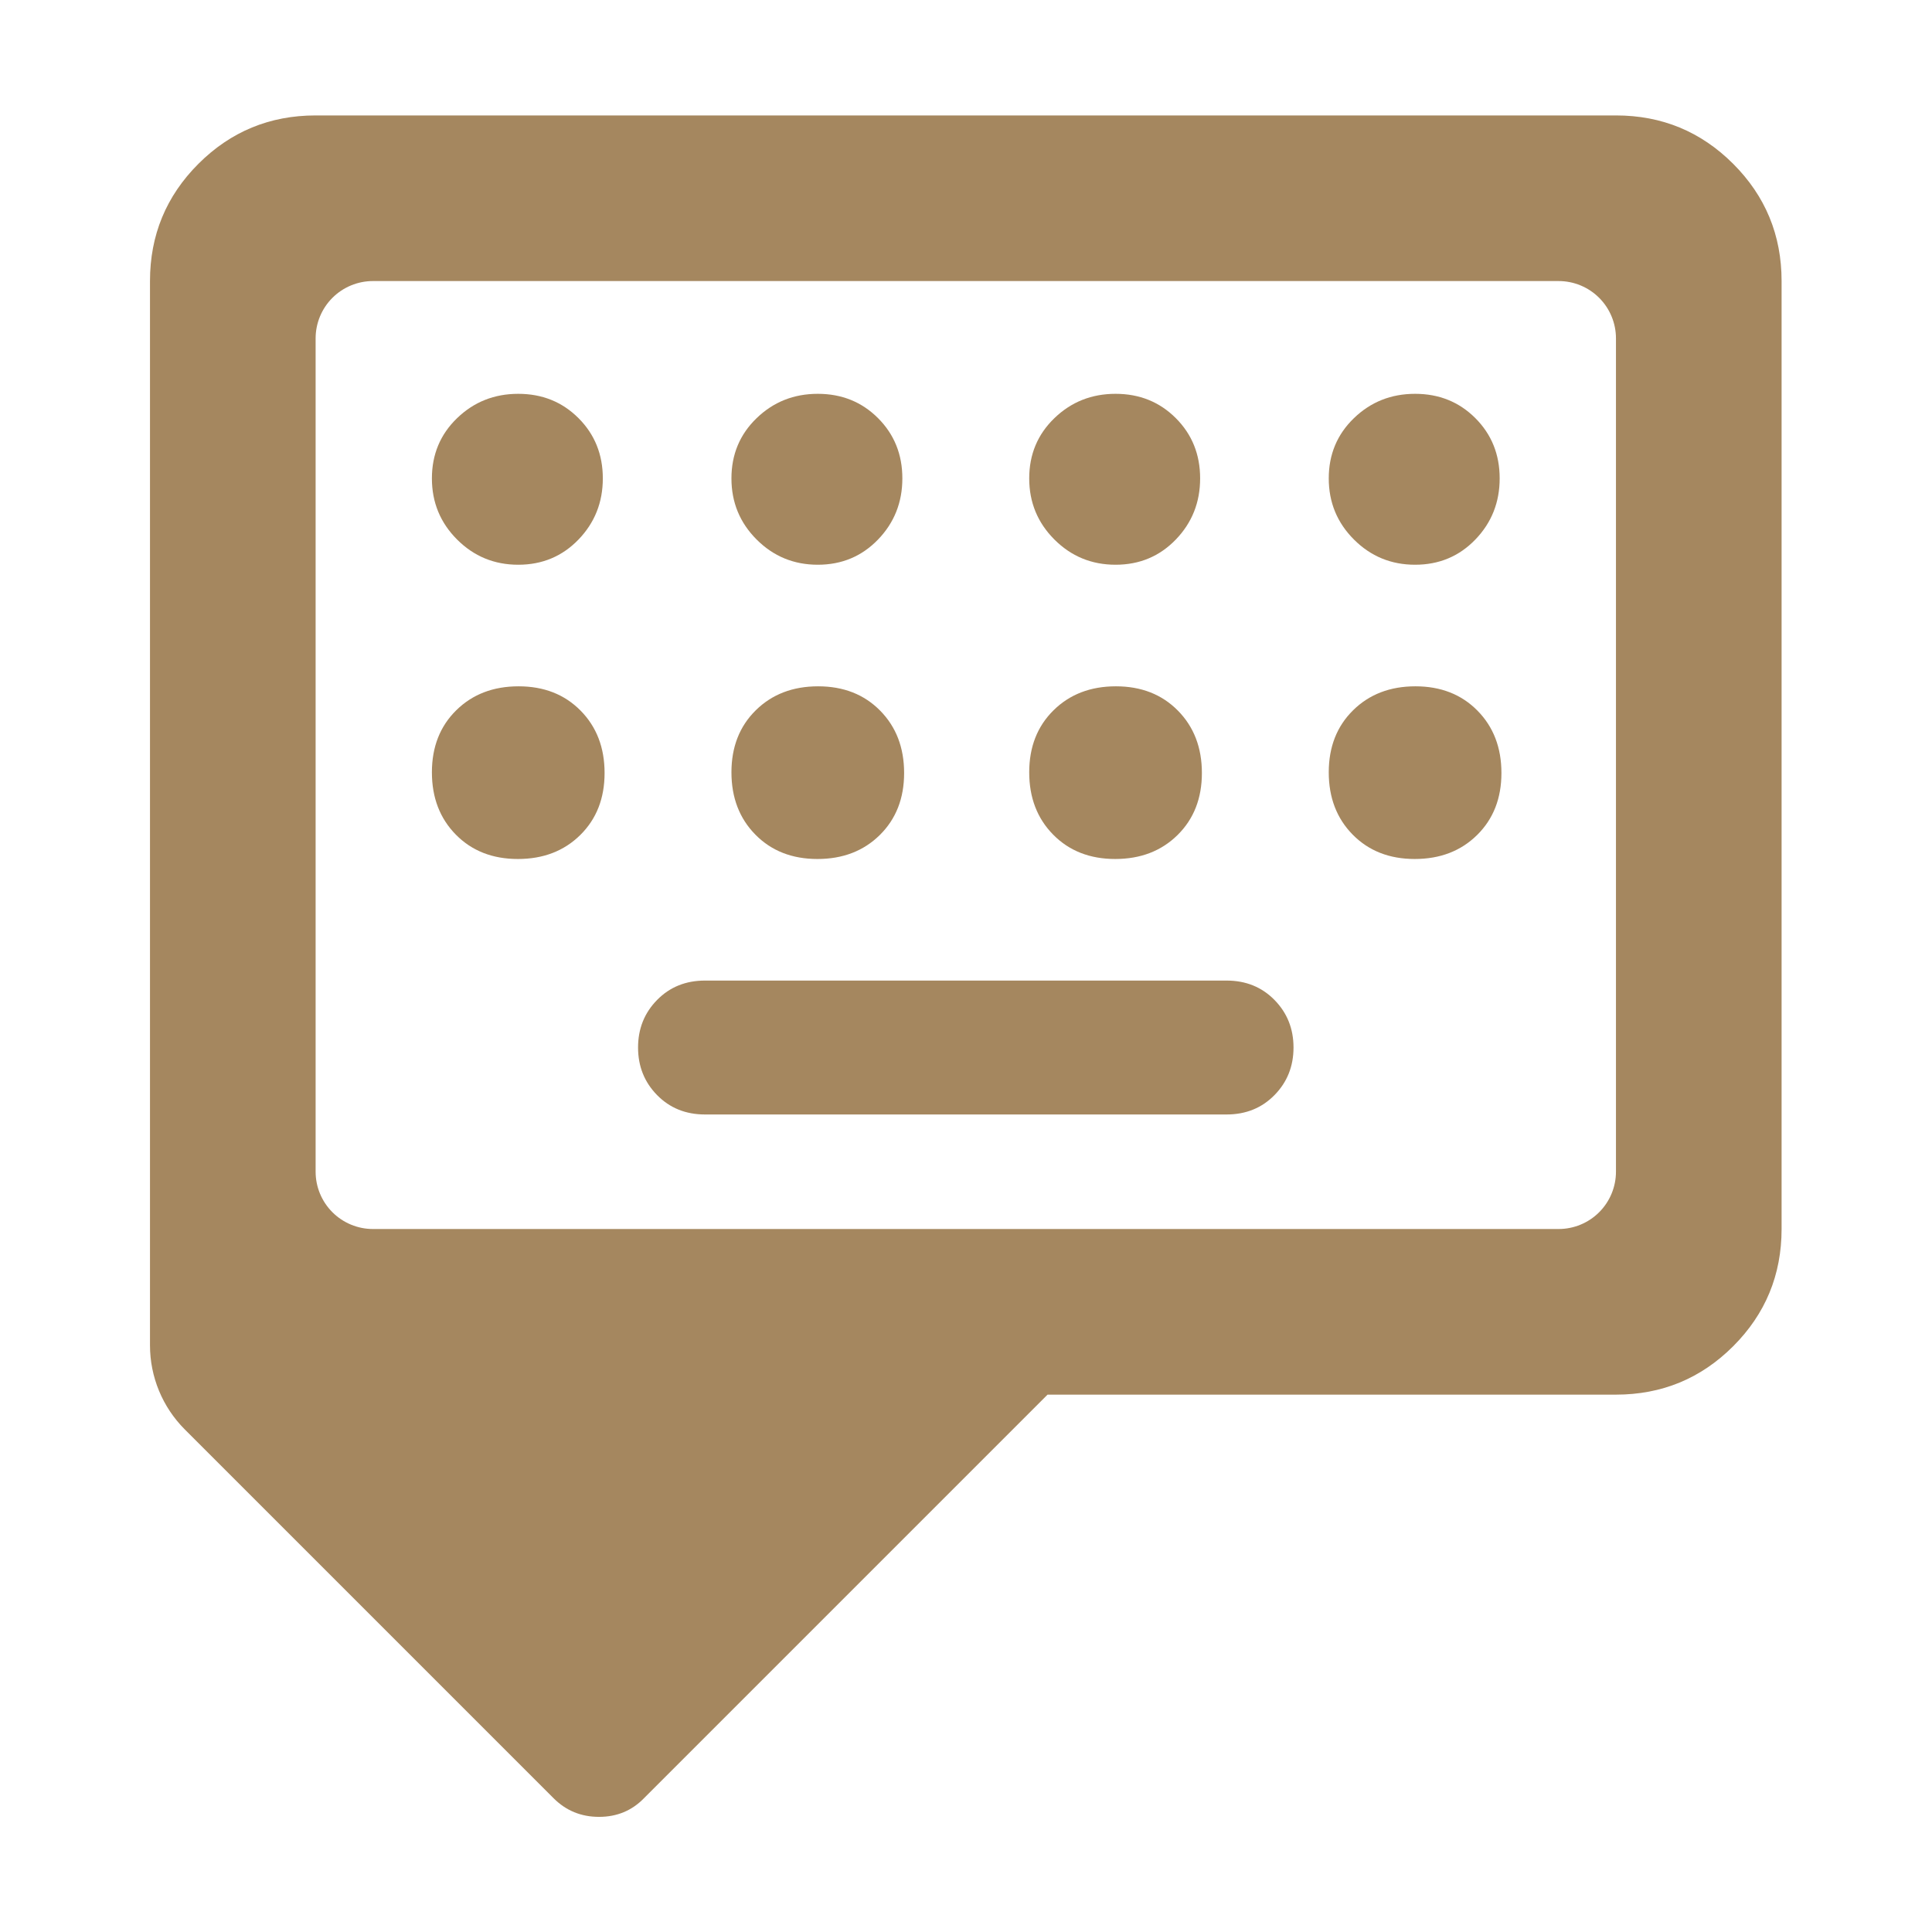 <svg clip-rule="evenodd" fill-rule="evenodd" stroke-linejoin="round" stroke-miterlimit="2" viewBox="0 0 250 250" xmlns="http://www.w3.org/2000/svg"><path fill="rgb(165, 135, 95)" d="m36.781-77.219c-12.665-12.665-19.781-29.844-19.781-47.756 0-122.316 0-604.025 0-604.025 0-26.033 9.157-48.21 27.47-66.53 18.32-18.313 40.497-27.47 66.53-27.47h738c26.033 0 48.21 9.157 66.53 27.47 18.313 18.32 27.47 40.497 27.47 66.53v538c0 26.033-9.157 48.21-27.47 66.53-18.32 18.313-40.497 27.47-66.53 27.47h-322.588l-229.085 229.085c-6.852 7.033-15.347 10.55-25.485 10.55s-18.724-3.517-25.757-10.55c0 0-153.693-153.693-209.304-209.304zm74.219-146.315c0 8.629 3.428 16.904 9.529 23.005s14.376 9.529 23.005 9.529h672.932c8.629 0 16.904-3.428 23.005-9.529s9.529-14.376 9.529-23.005c0-95.941 0-376.991 0-472.932 0-8.629-3.428-16.904-9.529-23.005s-14.376-9.529-23.005-9.529c-121.926 0-551.006 0-672.932 0-8.629 0-16.904 3.428-23.005 9.529s-9.529 14.376-9.529 23.005zm284.81-177.466c-14.4 0-26.133-4.6-35.2-13.8-9.073-9.2-13.61-20.997-13.61-35.39 0-14.4 4.6-26.133 13.8-35.2 9.2-9.073 20.997-13.61 35.39-13.61 14.4 0 26.133 4.6 35.2 13.8 9.073 9.2 13.61 20.997 13.61 35.39 0 14.4-4.6 26.133-13.8 35.2-9.2 9.073-20.997 13.61-35.39 13.61zm-170 0c-14.4 0-26.133-4.6-35.2-13.8-9.073-9.2-13.61-20.997-13.61-35.39 0-14.4 4.6-26.133 13.8-35.2 9.2-9.073 20.997-13.61 35.39-13.61 14.4 0 26.133 4.6 35.2 13.8 9.073 9.2 13.61 20.997 13.61 35.39 0 14.4-4.6 26.133-13.8 35.2-9.2 9.073-20.997 13.61-35.39 13.61zm.19-167c-13.6 0-25.167-4.767-34.7-14.3s-14.3-21.1-14.3-34.7 4.767-25 14.3-34.2 21.1-13.8 34.7-13.8 25 4.6 34.2 13.8 13.8 20.6 13.8 34.2-4.6 25.167-13.8 34.7-20.6 14.3-34.2 14.3zm106 312c-10.933 0-20-3.667-27.2-11s-10.8-16.333-10.8-27 3.6-19.667 10.8-27 16.267-11 27.2-11h296c10.933 0 20 3.667 27.2 11s10.8 16.333 10.8 27-3.6 19.667-10.8 27-16.267 11-27.2 11zm402.81-145c-14.4 0-26.133-4.6-35.2-13.8-9.073-9.2-13.61-20.997-13.61-35.39 0-14.4 4.6-26.133 13.8-35.2 9.2-9.073 20.997-13.61 35.39-13.61 14.4 0 26.133 4.6 35.2 13.8 9.073 9.2 13.61 20.997 13.61 35.39 0 14.4-4.6 26.133-13.8 35.2-9.2 9.073-20.997 13.61-35.39 13.61zm-170 0c-14.4 0-26.133-4.6-35.2-13.8-9.073-9.2-13.61-20.997-13.61-35.39 0-14.4 4.6-26.133 13.8-35.2 9.2-9.073 20.997-13.61 35.39-13.61 14.4 0 26.133 4.6 35.2 13.8 9.073 9.2 13.61 20.997 13.61 35.39 0 14.4-4.6 26.133-13.8 35.2-9.2 9.073-20.997 13.61-35.39 13.61zm-168.81-167c-13.6 0-25.167-4.767-34.7-14.3s-14.3-21.1-14.3-34.7 4.767-25 14.3-34.2 21.1-13.8 34.7-13.8 25 4.6 34.2 13.8 13.8 20.6 13.8 34.2-4.6 25.167-13.8 34.7-20.6 14.3-34.2 14.3zm339 0c-13.6 0-25.167-4.767-34.7-14.3s-14.3-21.1-14.3-34.7 4.767-25 14.3-34.2 21.1-13.8 34.7-13.8 25 4.6 34.2 13.8 13.8 20.6 13.8 34.2-4.6 25.167-13.8 34.7-20.6 14.3-34.2 14.3zm-170 0c-13.6 0-25.167-4.767-34.7-14.3s-14.3-21.1-14.3-34.7 4.767-25 14.3-34.2 21.1-13.8 34.7-13.8 25 4.6 34.2 13.8 13.8 20.6 13.8 34.2-4.6 25.167-13.8 34.7-20.6 14.3-34.2 14.3z" transform="matrix(.228 0 0 .228 15.533 202.581)"/></svg>